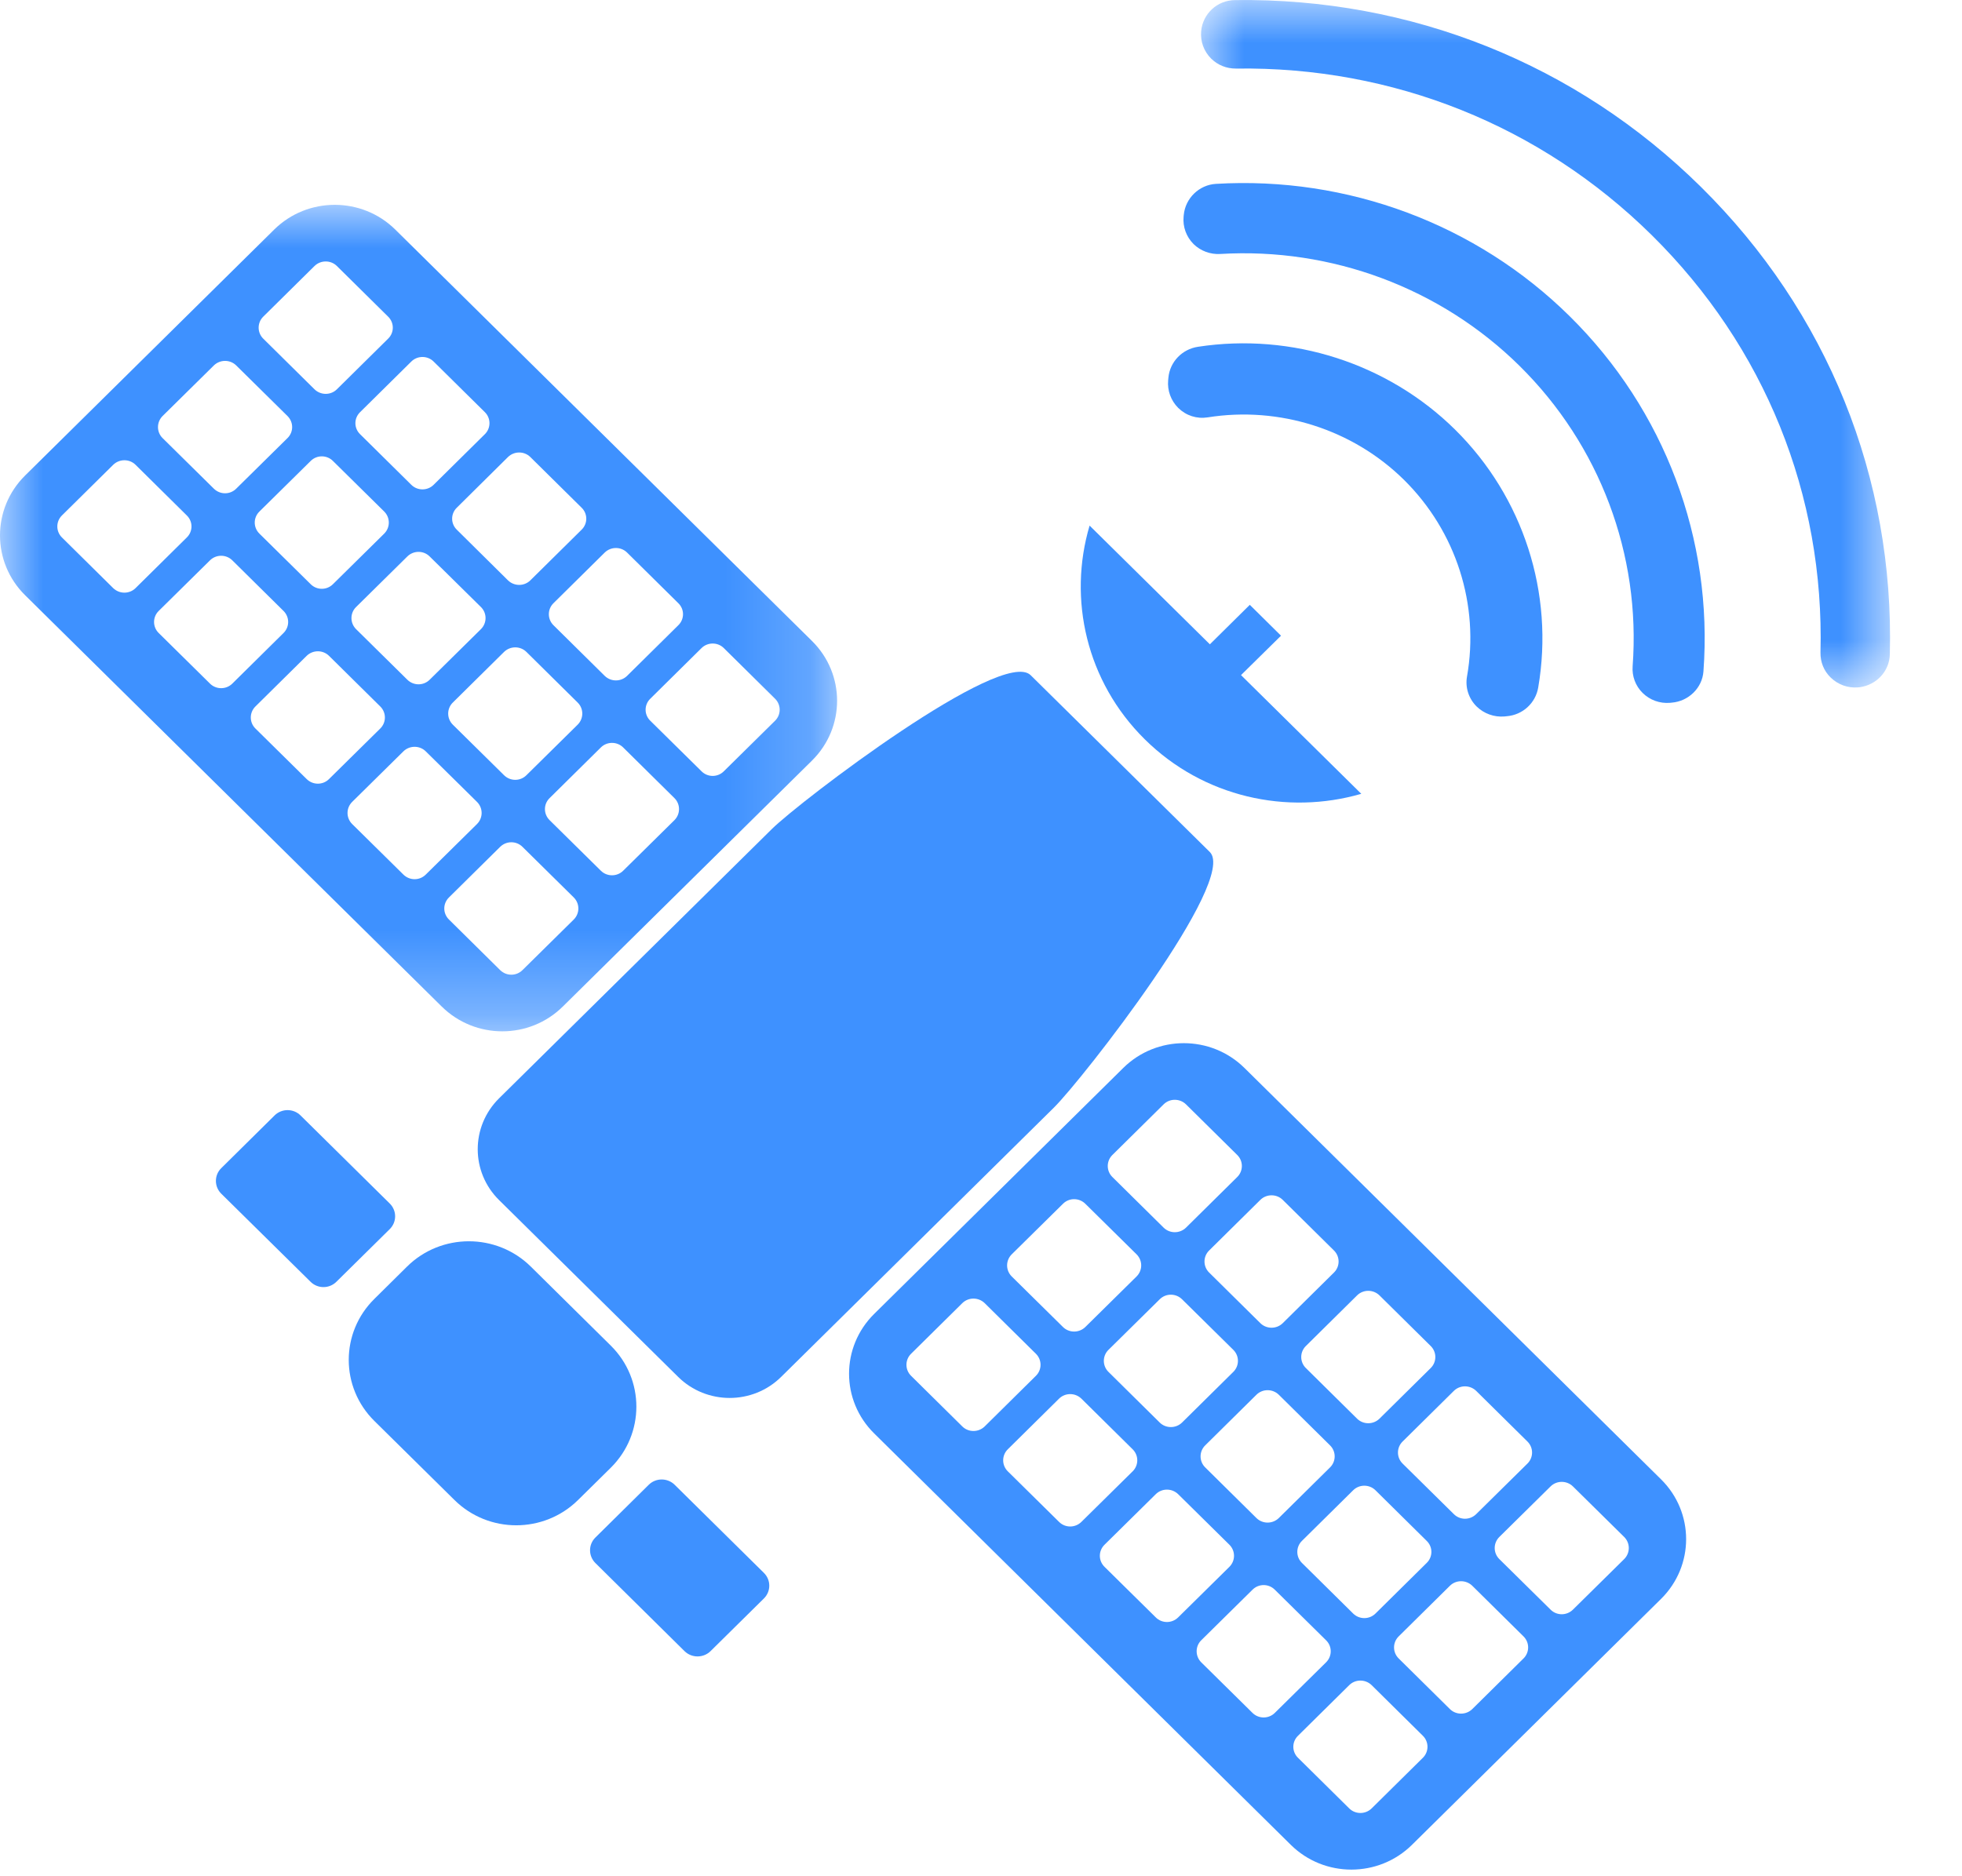 <?xml version="1.0" encoding="UTF-8"?>
<svg width="23px" height="22px" viewBox="0 0 23 22" version="1.1" xmlns="http://www.w3.org/2000/svg" xmlns:xlink="http://www.w3.org/1999/xlink">
    <title>satellite copy 2</title>
    <defs>
        <polygon id="path-1" points="0 0 9.813 0 9.813 9.691 0 9.691"></polygon>
        <polygon id="path-3" points="3.55271368e-15 0 8.078 0 8.078 8.061 3.55271368e-15 8.061"></polygon>
    </defs>
    <g id="Dispatcher_20221118_demo" stroke="none" stroke-width="1" fill="none" fill-rule="evenodd">
        <g id="Group-13" transform="translate(-10, -10)">
            <g id="satellite-copy-2" transform="translate(10, 10)">
                <path d="M19.04,18.281 L18.439,18.874 C18.366,18.946 18.249,18.946 18.177,18.874 L17.576,18.281 C17.504,18.209 17.504,18.094 17.576,18.022 L18.177,17.429 C18.249,17.358 18.366,17.358 18.439,17.429 L19.04,18.022 C19.112,18.094 19.112,18.209 19.04,18.281 L19.04,18.281 Z M17.86,19.446 L17.259,20.04 C17.186,20.111 17.069,20.111 16.997,20.04 L16.396,19.446 C16.324,19.375 16.324,19.259 16.396,19.188 L16.997,18.594 C17.069,18.523 17.186,18.523 17.259,18.594 L17.86,19.188 C17.932,19.259 17.932,19.375 17.86,19.446 L17.86,19.446 Z M16.68,20.611 L16.079,21.205 C16.006,21.276 15.889,21.276 15.817,21.205 L15.216,20.611 C15.143,20.54 15.143,20.424 15.216,20.353 L15.817,19.759 C15.889,19.688 16.006,19.688 16.079,19.759 L16.68,20.353 C16.752,20.424 16.752,20.54 16.68,20.611 L16.68,20.611 Z M14.944,20.085 C14.872,20.156 14.755,20.156 14.683,20.085 L14.082,19.492 C14.01,19.42 14.01,19.304 14.082,19.233 L14.683,18.64 C14.755,18.568 14.872,18.568 14.944,18.64 L15.545,19.233 C15.618,19.304 15.618,19.42 15.545,19.492 L14.944,20.085 Z M13.549,18.965 L12.948,18.372 C12.875,18.3 12.875,18.185 12.948,18.113 L13.549,17.52 C13.621,17.449 13.738,17.449 13.811,17.52 L14.412,18.113 C14.484,18.185 14.484,18.3 14.412,18.372 L13.811,18.965 C13.738,19.037 13.621,19.037 13.549,18.965 L13.549,18.965 Z M12.415,17.845 L11.814,17.252 C11.742,17.181 11.742,17.065 11.814,16.994 L12.415,16.4 C12.487,16.329 12.604,16.329 12.677,16.4 L13.278,16.994 C13.35,17.065 13.35,17.181 13.278,17.252 L12.677,17.845 C12.604,17.917 12.487,17.917 12.415,17.845 L12.415,17.845 Z M11.281,16.726 L10.68,16.132 C10.608,16.061 10.608,15.945 10.68,15.874 L11.281,15.28 C11.353,15.209 11.47,15.209 11.543,15.28 L12.144,15.874 C12.216,15.945 12.216,16.061 12.144,16.132 L11.543,16.726 C11.47,16.797 11.353,16.797 11.281,16.726 L11.281,16.726 Z M11.86,14.708 L12.461,14.115 C12.533,14.043 12.65,14.043 12.723,14.115 L13.324,14.708 C13.396,14.78 13.396,14.895 13.324,14.967 L12.723,15.56 C12.65,15.631 12.533,15.631 12.461,15.56 L11.86,14.967 C11.788,14.895 11.788,14.78 11.86,14.708 L11.86,14.708 Z M13.04,13.543 L13.641,12.949 C13.713,12.878 13.83,12.878 13.903,12.949 L14.504,13.543 C14.576,13.614 14.576,13.73 14.504,13.801 L13.903,14.395 C13.83,14.466 13.713,14.466 13.641,14.395 L13.04,13.801 C12.968,13.73 12.968,13.614 13.04,13.543 L13.04,13.543 Z M14.775,14.069 C14.847,13.998 14.965,13.998 15.037,14.069 L15.638,14.663 C15.71,14.734 15.71,14.85 15.638,14.921 L15.037,15.515 C14.965,15.586 14.847,15.586 14.775,15.515 L14.174,14.921 C14.102,14.85 14.102,14.734 14.174,14.663 L14.775,14.069 Z M16.171,15.189 L16.772,15.783 C16.844,15.854 16.844,15.97 16.772,16.041 L16.171,16.635 C16.098,16.706 15.981,16.706 15.909,16.635 L15.308,16.041 C15.236,15.97 15.236,15.854 15.308,15.783 L15.909,15.189 C15.981,15.118 16.098,15.118 16.171,15.189 L16.171,15.189 Z M15.262,18.068 L15.863,17.474 C15.935,17.403 16.052,17.403 16.124,17.474 L16.725,18.068 C16.798,18.139 16.798,18.255 16.725,18.326 L16.124,18.92 C16.052,18.991 15.935,18.991 15.863,18.92 L15.262,18.326 C15.19,18.255 15.19,18.139 15.262,18.068 L15.262,18.068 Z M13.857,16.68 C13.784,16.751 13.667,16.751 13.595,16.68 L12.994,16.086 C12.922,16.015 12.922,15.899 12.994,15.828 L13.595,15.235 C13.667,15.163 13.784,15.163 13.857,15.235 L14.458,15.828 C14.53,15.899 14.53,16.015 14.458,16.086 L13.857,16.68 Z M14.128,16.948 L14.729,16.354 C14.801,16.283 14.918,16.283 14.991,16.354 L15.592,16.948 C15.664,17.019 15.664,17.135 15.592,17.206 L14.991,17.8 C14.918,17.871 14.801,17.871 14.729,17.8 L14.128,17.206 C14.056,17.135 14.056,17.019 14.128,16.948 L14.128,16.948 Z M17.305,16.309 L17.906,16.903 C17.978,16.974 17.978,17.09 17.906,17.161 L17.305,17.754 C17.232,17.826 17.115,17.826 17.043,17.754 L16.442,17.161 C16.37,17.09 16.37,16.974 16.442,16.903 L17.043,16.309 C17.115,16.238 17.232,16.238 17.305,16.309 L17.305,16.309 Z M14.588,12.522 C14.195,12.135 13.56,12.135 13.168,12.522 L10.248,15.406 C9.855,15.794 9.855,16.421 10.248,16.808 L15.132,21.632 C15.524,22.019 16.16,22.019 16.552,21.632 L19.472,18.748 C19.864,18.361 19.864,17.733 19.472,17.346 L14.588,12.522 Z" id="Fill-1" fill="#3E91FF"></path>
                <g id="Group-5" transform="translate(0, 2.402)">
                    <mask id="mask-2" fill="white">
                        <use xlink:href="#path-1"></use>
                    </mask>
                    <g id="Clip-4"></g>
                    <path d="M4.729,7.853 L4.128,7.26 C4.056,7.188 4.056,7.073 4.128,7.001 L4.729,6.408 C4.802,6.337 4.919,6.337 4.991,6.408 L5.592,7.001 C5.664,7.073 5.664,7.188 5.592,7.26 L4.991,7.853 C4.919,7.925 4.802,7.925 4.729,7.853 L4.729,7.853 Z M3.595,6.733 L2.994,6.14 C2.922,6.069 2.922,5.953 2.994,5.882 L3.595,5.288 C3.668,5.217 3.785,5.217 3.857,5.288 L4.458,5.882 C4.53,5.953 4.53,6.069 4.458,6.14 L3.857,6.733 C3.785,6.805 3.668,6.805 3.595,6.733 L3.595,6.733 Z M2.462,5.614 L1.86,5.02 C1.788,4.949 1.788,4.833 1.86,4.762 L2.462,4.168 C2.534,4.097 2.651,4.097 2.723,4.168 L3.324,4.762 C3.396,4.833 3.396,4.949 3.324,5.02 L2.723,5.614 C2.651,5.685 2.534,5.685 2.462,5.614 L2.462,5.614 Z M1.327,4.494 L0.726,3.9 C0.654,3.829 0.654,3.713 0.726,3.642 L1.327,3.048 C1.4,2.977 1.517,2.977 1.589,3.048 L2.19,3.642 C2.263,3.713 2.263,3.829 2.19,3.9 L1.589,4.494 C1.517,4.565 1.4,4.565 1.327,4.494 L1.327,4.494 Z M1.906,2.476 L2.507,1.883 C2.58,1.812 2.697,1.812 2.769,1.883 L3.37,2.476 C3.443,2.548 3.443,2.664 3.37,2.735 L2.769,3.328 C2.697,3.4 2.58,3.4 2.507,3.328 L1.906,2.735 C1.834,2.664 1.834,2.548 1.906,2.476 L1.906,2.476 Z M3.086,1.311 L3.687,0.717 C3.76,0.646 3.877,0.646 3.949,0.717 L4.55,1.311 C4.623,1.382 4.623,1.498 4.55,1.569 L3.949,2.163 C3.877,2.234 3.76,2.234 3.687,2.163 L3.086,1.569 C3.014,1.498 3.014,1.382 3.086,1.311 L3.086,1.311 Z M4.822,1.837 C4.894,1.766 5.011,1.766 5.083,1.837 L5.684,2.431 C5.756,2.502 5.756,2.618 5.684,2.689 L5.083,3.283 C5.011,3.354 4.894,3.354 4.822,3.283 L4.221,2.689 C4.148,2.618 4.148,2.502 4.221,2.431 L4.822,1.837 Z M6.217,2.957 L6.818,3.551 C6.891,3.622 6.891,3.738 6.818,3.809 L6.217,4.403 C6.145,4.474 6.028,4.474 5.955,4.403 L5.355,3.809 C5.282,3.738 5.282,3.622 5.355,3.551 L5.955,2.957 C6.028,2.886 6.145,2.886 6.217,2.957 L6.217,2.957 Z M7.351,4.077 L7.952,4.671 C8.025,4.742 8.025,4.858 7.952,4.929 L7.351,5.523 C7.279,5.594 7.162,5.594 7.089,5.523 L6.488,4.929 C6.416,4.858 6.416,4.742 6.488,4.671 L7.089,4.077 C7.162,4.006 7.279,4.006 7.351,4.077 L7.351,4.077 Z M8.485,5.197 L9.086,5.791 C9.158,5.862 9.158,5.978 9.086,6.049 L8.485,6.642 C8.413,6.714 8.296,6.714 8.224,6.642 L7.623,6.049 C7.55,5.978 7.55,5.862 7.623,5.791 L8.224,5.197 C8.296,5.126 8.413,5.126 8.485,5.197 L8.485,5.197 Z M7.906,7.215 L7.305,7.808 C7.233,7.879 7.116,7.879 7.044,7.808 L6.443,7.215 C6.37,7.143 6.37,7.027 6.443,6.956 L7.044,6.362 C7.116,6.291 7.233,6.291 7.305,6.362 L7.906,6.956 C7.978,7.027 7.978,7.143 7.906,7.215 L7.906,7.215 Z M5.308,5.836 L5.909,5.242 C5.982,5.171 6.099,5.171 6.171,5.242 L6.772,5.836 C6.844,5.907 6.844,6.023 6.772,6.095 L6.171,6.688 C6.099,6.76 5.982,6.76 5.909,6.688 L5.308,6.095 C5.236,6.023 5.236,5.907 5.308,5.836 L5.308,5.836 Z M3.903,4.448 C3.831,4.52 3.714,4.52 3.642,4.448 L3.041,3.855 C2.968,3.783 2.968,3.668 3.041,3.596 L3.642,3.003 C3.714,2.931 3.831,2.931 3.903,3.003 L4.504,3.596 C4.576,3.668 4.576,3.783 4.504,3.855 L3.903,4.448 Z M4.174,4.716 L4.775,4.123 C4.848,4.051 4.965,4.051 5.037,4.123 L5.638,4.716 C5.71,4.787 5.71,4.903 5.638,4.975 L5.037,5.568 C4.965,5.64 4.848,5.64 4.775,5.568 L4.174,4.975 C4.102,4.903 4.102,4.787 4.174,4.716 L4.174,4.716 Z M6.726,8.38 L6.125,8.973 C6.053,9.045 5.936,9.045 5.863,8.973 L5.263,8.38 C5.19,8.308 5.19,8.193 5.263,8.121 L5.863,7.528 C5.936,7.456 6.053,7.456 6.125,7.528 L6.726,8.121 C6.798,8.193 6.798,8.308 6.726,8.38 L6.726,8.38 Z M6.598,9.4 L9.519,6.516 C9.911,6.129 9.911,5.501 9.519,5.114 L4.634,0.29 C4.242,-0.097 3.606,-0.097 3.214,0.29 L0.294,3.174 C-0.098,3.562 -0.098,4.19 0.294,4.577 L5.178,9.4 C5.571,9.788 6.206,9.788 6.598,9.4 L6.598,9.4 Z" id="Fill-3" fill="#3E91FF" mask="url(#mask-2)"></path>
                </g>
                <path d="M12.082,7.917 C11.749,7.588 9.381,9.392 9.048,9.721 L5.85,12.879 C5.517,13.209 5.517,13.742 5.85,14.071 L7.95,16.145 C8.283,16.474 8.824,16.474 9.157,16.145 L12.355,12.987 C12.688,12.658 14.515,10.319 14.182,9.99 L12.082,7.917 Z" id="Fill-6" fill="#3E91FF"></path>
                <path d="M15.958,9.308 L14.548,7.916 L15.017,7.454 L14.651,7.092 L14.183,7.555 L12.773,6.163 C12.518,7.023 12.734,7.991 13.42,8.669 C14.107,9.348 15.087,9.56 15.958,9.308" id="Fill-8" fill="#3E91FF"></path>
                <path d="M7.16,15.778 L6.222,14.851 C5.821,14.456 5.172,14.456 4.772,14.851 L4.389,15.23 C3.988,15.625 3.988,16.266 4.389,16.662 L5.327,17.588 C5.727,17.984 6.376,17.984 6.777,17.588 L7.16,17.21 C7.56,16.814 7.56,16.173 7.16,15.778" id="Fill-10" fill="#3E91FF"></path>
                <path d="M7.909,17.41 C7.825,17.327 7.689,17.327 7.605,17.41 L6.98,18.028 C6.896,18.11 6.896,18.245 6.98,18.328 L8.025,19.361 C8.109,19.443 8.245,19.443 8.329,19.361 L8.955,18.743 C9.039,18.66 9.039,18.526 8.955,18.443 L7.909,17.41 Z" id="Fill-12" fill="#3E91FF"></path>
                <path d="M4.569,14.112 L3.523,13.079 C3.439,12.996 3.303,12.996 3.219,13.079 L2.594,13.697 C2.51,13.779 2.51,13.914 2.594,13.997 L3.64,15.029 C3.724,15.113 3.86,15.113 3.944,15.029 L4.569,14.412 C4.653,14.329 4.653,14.195 4.569,14.112" id="Fill-14" fill="#3E91FF"></path>
                <path d="M14.253,2.156 C14.057,2.168 13.896,2.324 13.877,2.52 L13.875,2.541 C13.864,2.66 13.907,2.777 13.992,2.862 C14.074,2.942 14.188,2.985 14.304,2.978 C15.61,2.9 16.889,3.378 17.813,4.29 C18.753,5.218 19.236,6.502 19.139,7.813 C19.13,7.929 19.173,8.043 19.256,8.125 C19.341,8.209 19.458,8.251 19.577,8.241 L19.597,8.239 C19.795,8.223 19.955,8.066 19.969,7.873 C20.084,6.323 19.513,4.805 18.402,3.709 C17.31,2.629 15.797,2.064 14.253,2.156" id="Fill-16" fill="#3E91FF"></path>
                <path d="M14.157,4.894 C14.998,4.76 15.858,5.034 16.459,5.627 C17.07,6.231 17.346,7.093 17.197,7.935 C17.175,8.061 17.217,8.191 17.309,8.283 C17.396,8.368 17.515,8.411 17.636,8.401 L17.664,8.398 C17.849,8.383 18.001,8.245 18.032,8.062 C18.222,6.958 17.857,5.827 17.057,5.037 C16.271,4.261 15.145,3.898 14.045,4.066 C13.857,4.094 13.715,4.243 13.697,4.427 L13.694,4.459 C13.683,4.579 13.726,4.697 13.812,4.783 C13.905,4.874 14.03,4.914 14.157,4.894" id="Fill-18" fill="#3E91FF"></path>
                <g id="Group-22" transform="translate(14.079, -0)">
                    <mask id="mask-4" fill="white">
                        <use xlink:href="#path-3"></use>
                    </mask>
                    <g id="Clip-21"></g>
                    <path d="M5.86,2.191 C4.401,0.75 2.461,-0.027 0.398,0.001 C0.191,0.003 0.021,0.16 0.002,0.365 C-0.009,0.485 0.033,0.602 0.119,0.687 C0.197,0.764 0.3,0.805 0.41,0.804 C2.252,0.778 3.983,1.473 5.285,2.758 C6.608,4.065 7.31,5.802 7.262,7.652 C7.26,7.762 7.301,7.866 7.38,7.943 C7.465,8.027 7.582,8.07 7.702,8.06 L7.722,8.058 C7.92,8.031 8.07,7.87 8.075,7.673 C8.129,5.601 7.342,3.654 5.86,2.191" id="Fill-20" fill="#3E91FF" mask="url(#mask-4)"></path>
                </g>
            </g>
        </g>
    </g>
</svg>